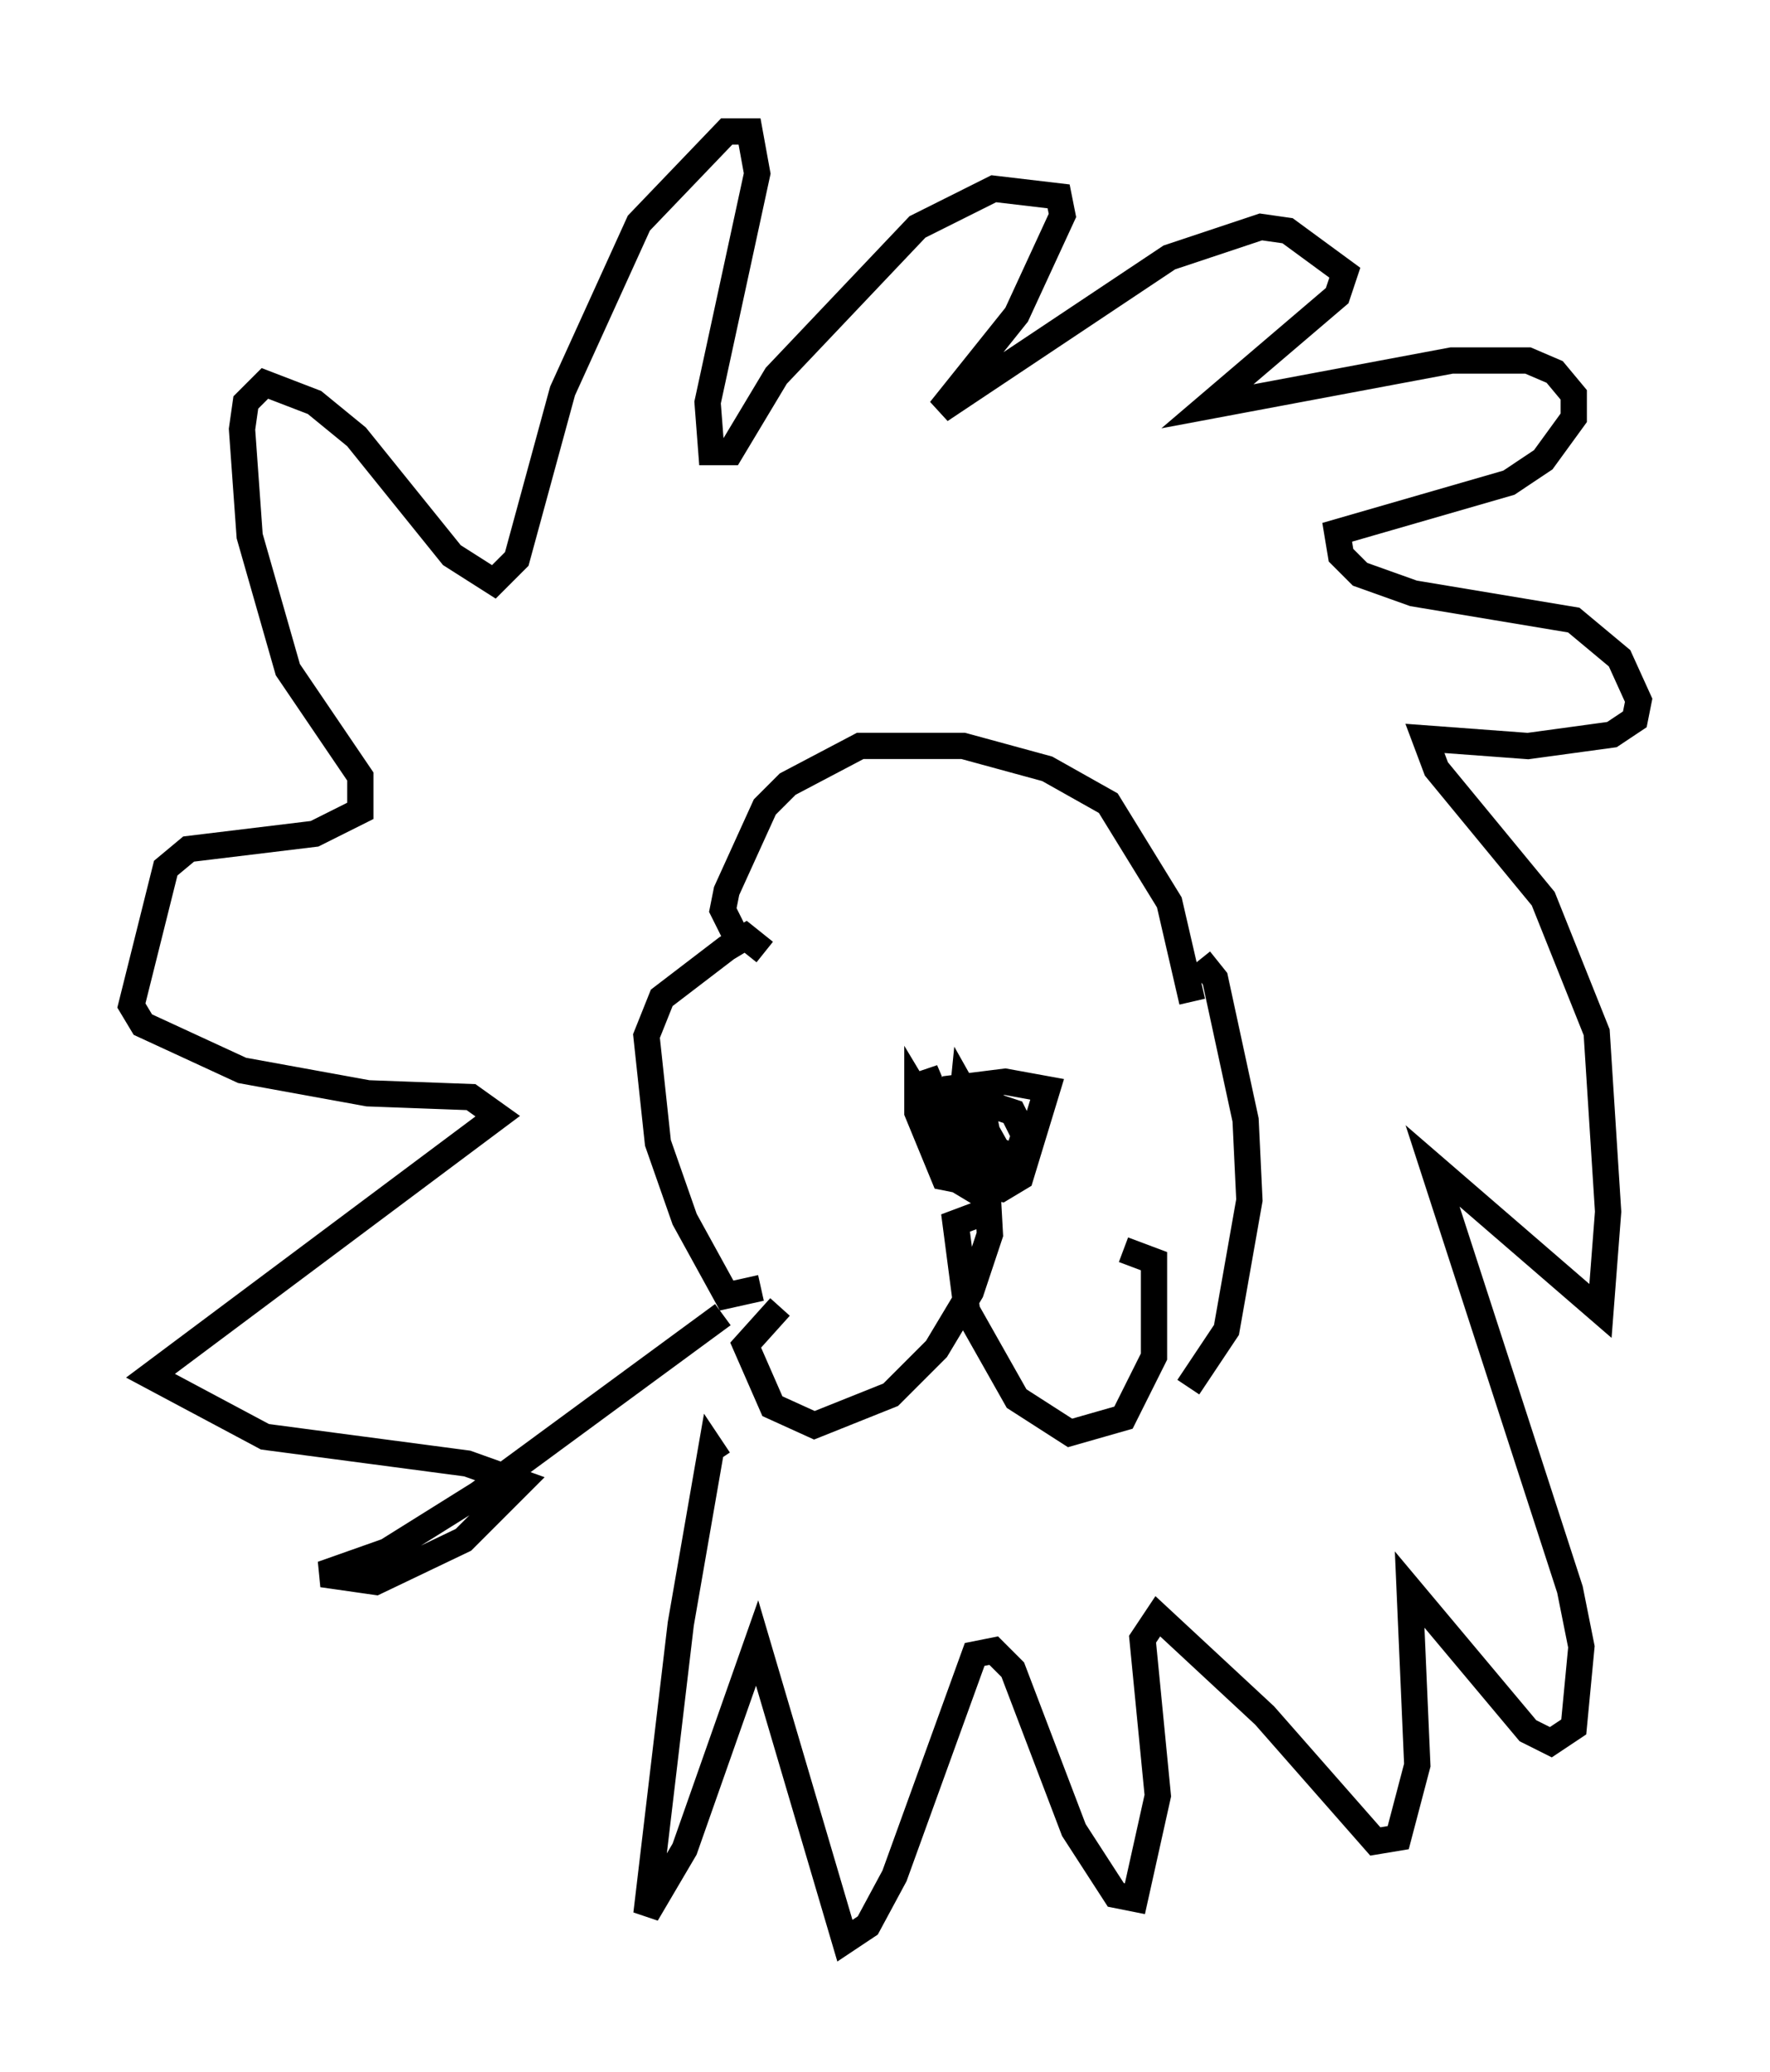 <?xml version="1.0" encoding="utf-8" ?>
<svg baseProfile="full" height="78.849" version="1.1" width="67.374" xmlns="http://www.w3.org/2000/svg" xmlns:ev="http://www.w3.org/2001/xml-events" xmlns:xlink="http://www.w3.org/1999/xlink"><defs /><rect fill="white" height="78.849" width="67.374" x="0" y="0" /><path d="M37.681, 42.039 m0.145, 2.615 l-0.581, 0.726 -0.726, -0.436 l-0.436, -1.453 0.291, -0.726 l0.726, 0.0 0.581, 0.726 l0.291, 0.872 -0.726, 0.581 l-0.726, -0.436 -0.581, -1.598 l0.145, -0.726 0.726, 0.0 l0.581, 1.598 -0.726, 0.581 l-0.872, -0.872 0.145, -1.453 l1.307, 0.872 -0.145, 1.598 l-0.726, -0.145 -0.291, -1.453 l0.581, -0.726 0.726, 0.0 l0.291, 1.453 -0.726, 0.0 l-0.436, -0.726 0.145, -1.453 l1.307, 2.324 0.726, 0.291 l0.291, -0.872 -0.436, -0.872 l-2.615, -0.872 2.324, -0.291 l1.598, 0.291 -1.017, 3.341 l-0.726, 0.436 -2.179, -0.436 l-1.017, -2.469 0.0, -0.726 l0.872, 1.453 0.436, 1.598 l-1.017, -3.922 1.598, 3.777 m0.726, -0.145 l0.145, 2.615 -0.726, 2.179 l-1.307, 2.179 -1.743, 1.743 l-2.905, 1.162 -1.598, -0.726 l-1.017, -2.324 1.307, -1.453 m7.844, -3.631 l-1.162, 0.436 0.436, 3.341 l1.888, 3.341 2.034, 1.307 l2.034, -0.581 1.162, -2.324 l0.0, -3.631 -1.162, -0.436 m-13.799, 1.453 l-1.307, 0.291 -1.598, -2.905 l-1.017, -2.905 -0.436, -4.067 l0.581, -1.453 2.469, -1.888 l0.726, -0.436 0.726, 0.581 m16.123, 16.559 l1.453, -2.179 0.872, -4.939 l-0.145, -3.05 -1.162, -5.374 l-0.581, -0.726 m-17.43, -0.436 l-0.726, -1.453 0.145, -0.726 l1.453, -3.196 0.872, -0.872 l2.76, -1.453 3.922, 0.0 l3.196, 0.872 2.324, 1.307 l2.324, 3.777 0.872, 3.777 m-17.866, 11.911 l-9.296, 6.827 -3.486, 2.179 l-2.469, 0.872 2.034, 0.291 l3.341, -1.598 2.179, -2.179 l-2.034, -0.726 -7.698, -1.017 l-4.358, -2.324 13.218, -9.877 l-1.017, -0.726 -3.922, -0.145 l-4.793, -0.872 -3.777, -1.743 l-0.436, -0.726 1.307, -5.229 l0.872, -0.726 4.793, -0.581 l1.743, -0.872 0.0, -1.307 l-2.76, -4.067 -1.453, -5.084 l-0.291, -4.067 0.145, -1.017 l0.726, -0.726 1.888, 0.726 l1.598, 1.307 3.631, 4.503 l1.598, 1.017 0.872, -0.872 l1.743, -6.391 2.905, -6.391 l3.341, -3.486 0.872, 0.0 l0.291, 1.598 -1.888, 8.715 l0.145, 1.888 0.726, 0.0 l1.743, -2.905 5.374, -5.665 l2.905, -1.453 2.469, 0.291 l0.145, 0.726 -1.743, 3.777 l-2.905, 3.631 8.715, -5.81 l3.486, -1.162 1.017, 0.145 l2.179, 1.598 -0.291, 0.872 l-4.939, 4.212 9.296, -1.743 l2.905, 0.0 1.017, 0.436 l0.726, 0.872 0.0, 0.872 l-1.162, 1.598 -1.307, 0.872 l-6.536, 1.888 0.145, 0.872 l0.726, 0.726 2.034, 0.726 l6.101, 1.017 1.743, 1.453 l0.726, 1.598 -0.145, 0.726 l-0.872, 0.581 -3.196, 0.436 l-3.922, -0.291 0.436, 1.162 l4.067, 4.939 2.034, 5.084 l0.436, 6.827 -0.291, 3.777 l-6.391, -5.52 5.229, 16.123 l0.436, 2.179 -0.291, 3.05 l-0.872, 0.581 -0.872, -0.436 l-4.503, -5.374 0.291, 6.682 l-0.726, 2.76 -0.872, 0.145 l-4.212, -4.793 -4.067, -3.777 l-0.581, 0.872 0.581, 5.955 l-0.872, 3.922 -0.726, -0.145 l-1.598, -2.469 -2.324, -6.101 l-0.726, -0.726 -0.726, 0.145 l-3.05, 8.425 -1.017, 1.888 l-0.872, 0.581 -3.341, -11.33 l-2.76, 7.844 -1.453, 2.469 l1.307, -11.039 1.162, -6.682 l0.291, 0.436 " fill="none" stroke="black" stroke-width="1" /></svg>